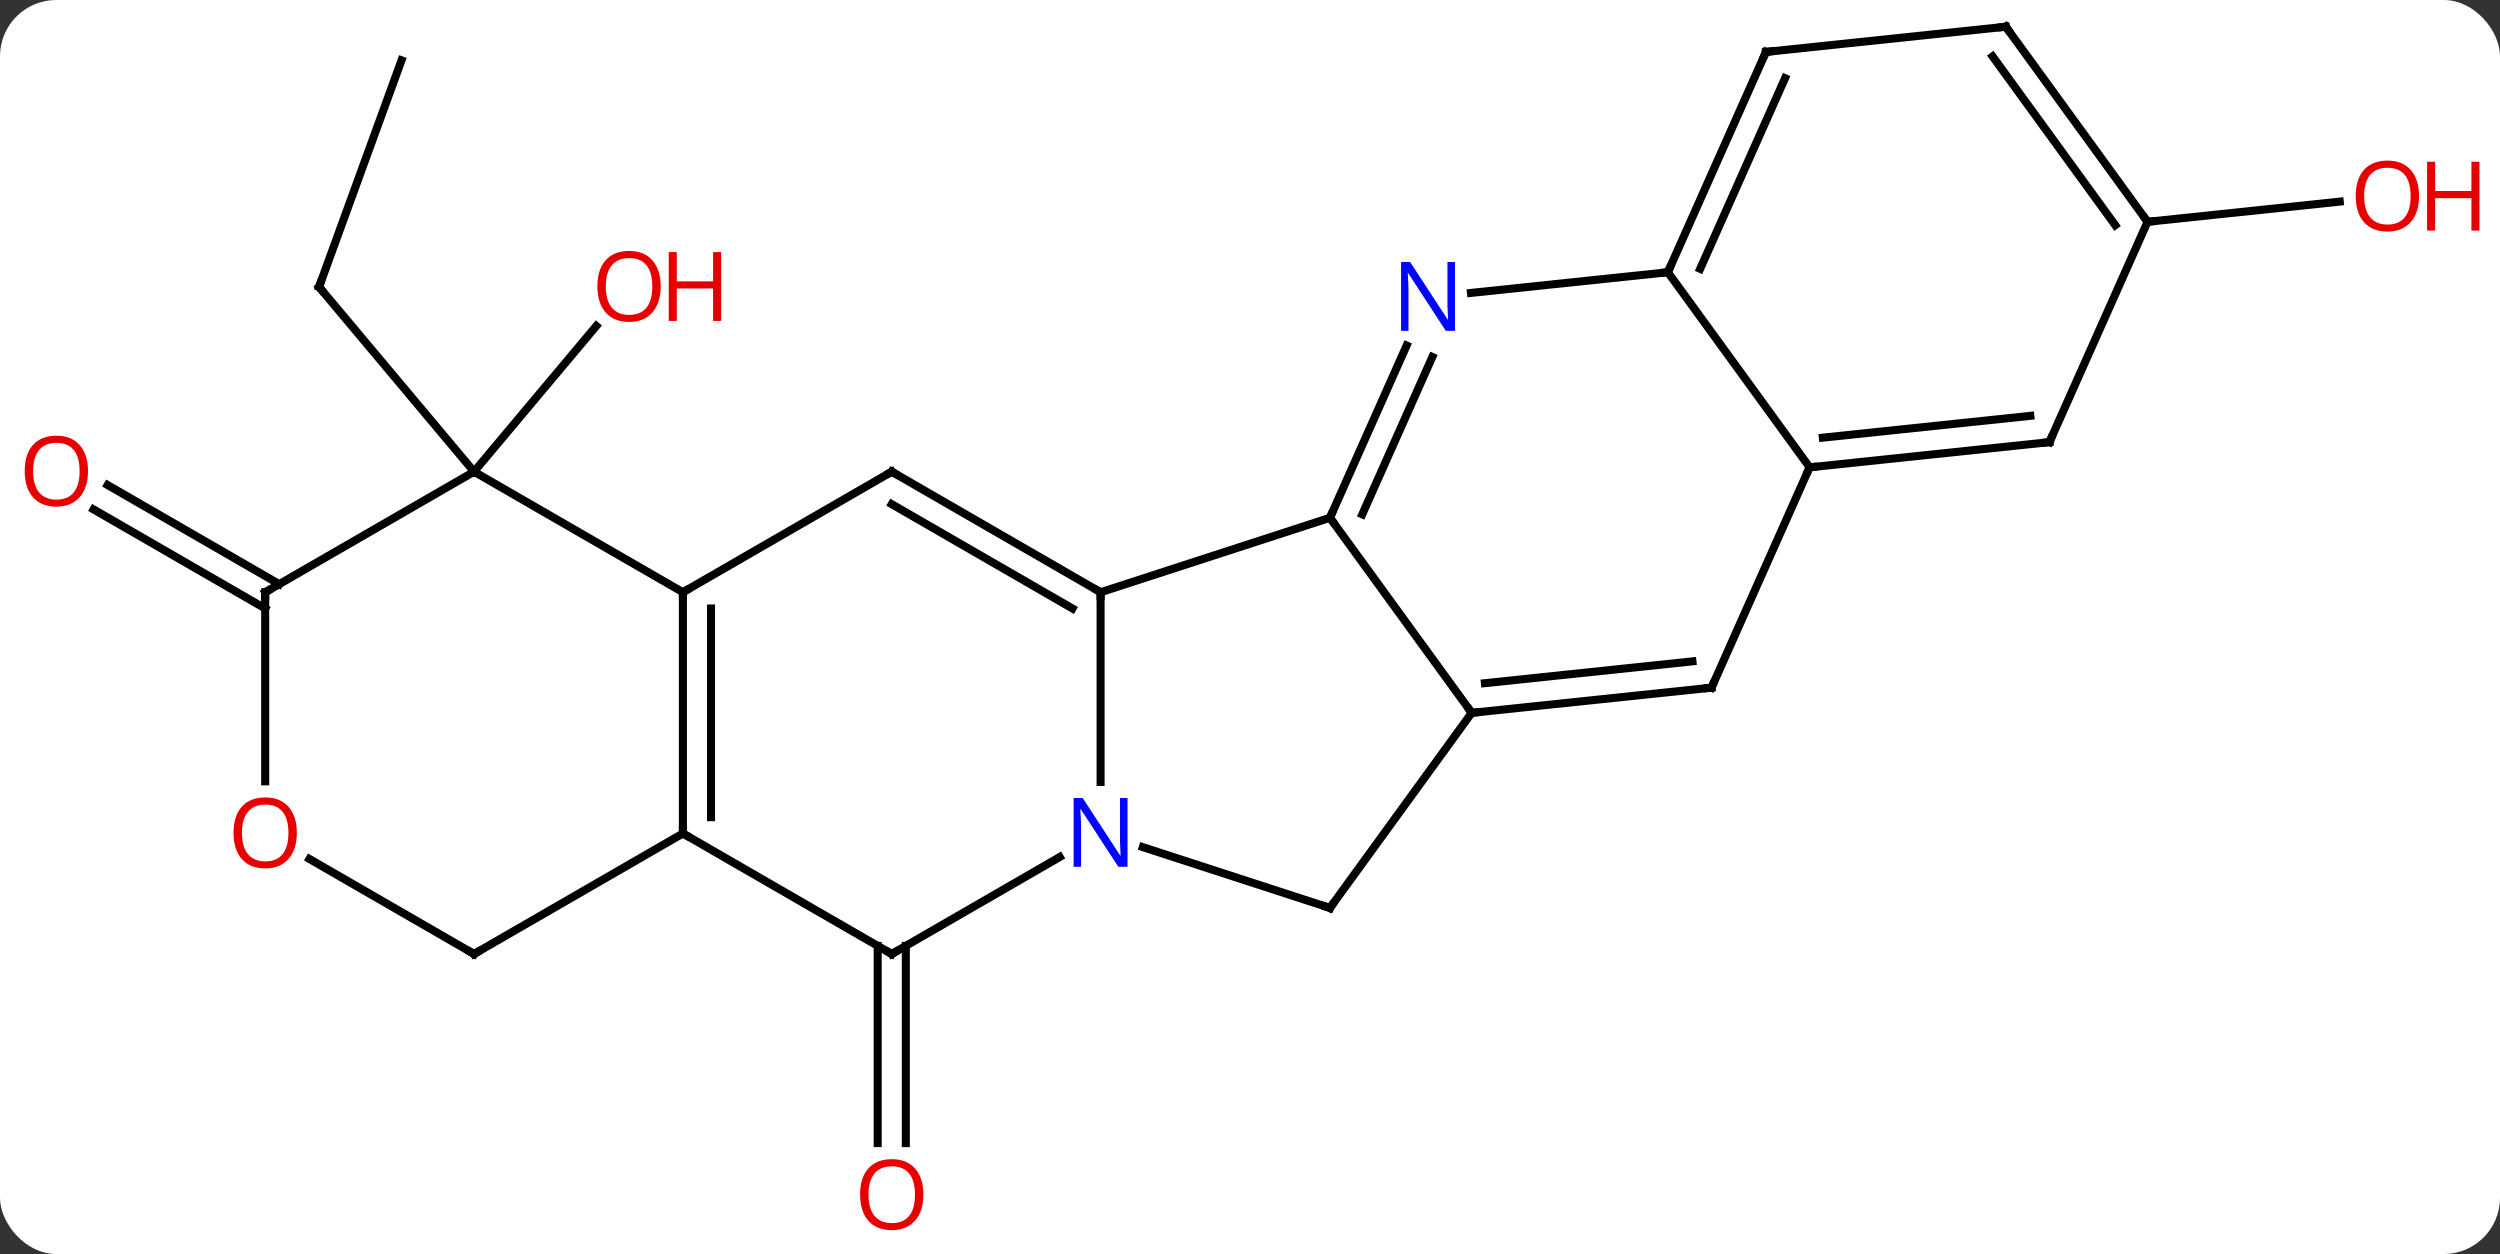<svg width="311" viewBox="0 0 311 156" style="fill-opacity:1; color-rendering:auto; color-interpolation:auto; text-rendering:auto; stroke:black; stroke-linecap:square; stroke-miterlimit:10; shape-rendering:auto; stroke-opacity:1; fill:black; stroke-dasharray:none; font-weight:normal; stroke-width:1; font-family:'Open Sans'; font-style:normal; stroke-linejoin:miter; font-size:12; stroke-dashoffset:0; image-rendering:auto;" height="156" class="cas-substance-image" xmlns:xlink="http://www.w3.org/1999/xlink" xmlns="http://www.w3.org/2000/svg"><rect x="0" y="0" width="311" height="156" fill="#333333" stroke="none"/><svg class="cas-substance-single-component"><rect y="0" x="0" width="311" stroke="none" ry="7" rx="7" height="156" fill="white" class="cas-substance-group"/><svg y="0" x="0" width="311" viewBox="0 0 311 156" style="fill:black;" height="156" class="cas-substance-single-component-image"><svg><g><g transform="translate(152,76)" style="text-rendering:geometricPrecision; color-rendering:optimizeQuality; color-interpolation:linearRGB; stroke-linecap:butt; image-rendering:optimizeQuality;"><line y2="41.668" y1="66.201" x2="-39.317" x1="-39.317" style="fill:none;"/><line y2="41.668" y1="66.201" x2="-42.817" x1="-42.817" style="fill:none;"/><line y2="-68.496" y1="-40.305" x2="-102.051" x1="-112.311" style="fill:none;"/><line y2="-17.322" y1="-40.305" x2="-93.03" x1="-112.311" style="fill:none;"/><line y2="-17.322" y1="-35.451" x2="-93.03" x1="-77.819" style="fill:none;"/><line y2="-0.301" y1="-12.628" x2="-119.01" x1="-140.36" style="fill:none;"/><line y2="-3.332" y1="-15.659" x2="-117.26" x1="-138.61" style="fill:none;"/><line y2="-48.408" y1="-50.92" x2="115.155" x1="139.064" style="fill:none;"/><line y2="-11.592" y1="-2.322" x2="13.446" x1="-15.087" style="fill:none;"/><line y2="21.272" y1="-2.322" x2="-15.087" x1="-15.087" style="fill:none;"/><line y2="-17.322" y1="-2.322" x2="-41.067" x1="-15.087" style="fill:none;"/><line y2="-13.28" y1="-0.301" x2="-41.067" x1="-18.587" style="fill:none;"/><line y2="12.678" y1="-11.592" x2="31.08" x1="13.446" style="fill:none;"/><line y2="-33.017" y1="-11.592" x2="22.983" x1="13.446" style="fill:none;"/><line y2="-31.593" y1="-12.015" x2="26.181" x1="17.465" style="fill:none;"/><line y2="42.678" y1="30.613" x2="-41.067" x1="-20.171" style="fill:none;"/><line y2="36.948" y1="29.385" x2="13.446" x1="-9.833" style="fill:none;"/><line y2="-2.322" y1="-17.322" x2="-67.047" x1="-41.067" style="fill:none;"/><line y2="36.948" y1="12.678" x2="13.446" x1="31.08" style="fill:none;"/><line y2="9.543" y1="12.678" x2="60.915" x1="31.08" style="fill:none;"/><line y2="6.273" y1="8.986" x2="58.54" x1="32.724" style="fill:none;"/><line y2="-42.135" y1="-39.561" x2="55.482" x1="30.988" style="fill:none;"/><line y2="27.678" y1="42.678" x2="-67.047" x1="-41.067" style="fill:none;"/><line y2="27.678" y1="-2.322" x2="-67.047" x1="-67.047" style="fill:none;"/><line y2="25.657" y1="-0.301" x2="-63.547" x1="-63.547" style="fill:none;"/><line y2="-17.322" y1="-2.322" x2="-93.03" x1="-67.047" style="fill:none;"/><line y2="-17.865" y1="9.543" x2="73.116" x1="60.915" style="fill:none;"/><line y2="-17.865" y1="-42.135" x2="73.116" x1="55.482" style="fill:none;"/><line y2="-69.543" y1="-42.135" x2="67.686" x1="55.482" style="fill:none;"/><line y2="-66.273" y1="-42.557" x2="70.061" x1="59.501" style="fill:none;"/><line y2="42.678" y1="27.678" x2="-93.03" x1="-67.047" style="fill:none;"/><line y2="-2.322" y1="-17.322" x2="-119.01" x1="-93.03" style="fill:none;"/><line y2="-21" y1="-17.865" x2="102.951" x1="73.116" style="fill:none;"/><line y2="-24.27" y1="-21.557" x2="100.576" x1="74.76" style="fill:none;"/><line y2="-72.678" y1="-69.543" x2="97.521" x1="67.686" style="fill:none;"/><line y2="30.857" y1="42.678" x2="-113.505" x1="-93.03" style="fill:none;"/><line y2="21.201" y1="-2.322" x2="-119.01" x1="-119.01" style="fill:none;"/><line y2="-48.408" y1="-21" x2="115.155" x1="102.951" style="fill:none;"/><line y2="-48.408" y1="-72.678" x2="115.155" x1="97.521" style="fill:none;"/><line y2="-47.986" y1="-68.986" x2="111.136" x1="95.877" style="fill:none;"/></g><g transform="translate(152,76)" style="fill:rgb(230,0,0); text-rendering:geometricPrecision; color-rendering:optimizeQuality; image-rendering:optimizeQuality; font-family:'Open Sans'; stroke:rgb(230,0,0); color-interpolation:linearRGB;"><path style="stroke:none;" d="M-37.13 72.608 Q-37.13 74.67 -38.169 75.85 Q-39.208 77.03 -41.051 77.03 Q-42.942 77.03 -43.973 75.865 Q-45.005 74.701 -45.005 72.592 Q-45.005 70.498 -43.973 69.35 Q-42.942 68.201 -41.051 68.201 Q-39.192 68.201 -38.161 69.373 Q-37.13 70.545 -37.13 72.608 ZM-43.958 72.608 Q-43.958 74.342 -43.215 75.248 Q-42.473 76.155 -41.051 76.155 Q-39.63 76.155 -38.903 75.256 Q-38.176 74.358 -38.176 72.608 Q-38.176 70.873 -38.903 69.983 Q-39.63 69.092 -41.051 69.092 Q-42.473 69.092 -43.215 69.99 Q-43.958 70.889 -43.958 72.608 Z"/></g><g transform="translate(152,76)" style="stroke-linecap:butt; text-rendering:geometricPrecision; color-rendering:optimizeQuality; image-rendering:optimizeQuality; font-family:'Open Sans'; color-interpolation:linearRGB; stroke-miterlimit:5;"><path style="fill:none;" d="M-112.14 -40.775 L-112.311 -40.305 L-111.99 -39.922"/><path style="fill:rgb(230,0,0); stroke:none;" d="M-69.808 -40.375 Q-69.808 -38.313 -70.848 -37.133 Q-71.887 -35.953 -73.73 -35.953 Q-75.621 -35.953 -76.652 -37.117 Q-77.683 -38.282 -77.683 -40.391 Q-77.683 -42.485 -76.652 -43.633 Q-75.621 -44.782 -73.73 -44.782 Q-71.871 -44.782 -70.84 -43.61 Q-69.808 -42.438 -69.808 -40.375 ZM-76.637 -40.375 Q-76.637 -38.641 -75.894 -37.735 Q-75.152 -36.828 -73.73 -36.828 Q-72.308 -36.828 -71.582 -37.727 Q-70.855 -38.625 -70.855 -40.375 Q-70.855 -42.11 -71.582 -43 Q-72.308 -43.891 -73.73 -43.891 Q-75.152 -43.891 -75.894 -42.992 Q-76.637 -42.094 -76.637 -40.375 Z"/><path style="fill:rgb(230,0,0); stroke:none;" d="M-62.293 -36.078 L-63.293 -36.078 L-63.293 -40.11 L-67.808 -40.11 L-67.808 -36.078 L-68.808 -36.078 L-68.808 -44.641 L-67.808 -44.641 L-67.808 -41 L-63.293 -41 L-63.293 -44.641 L-62.293 -44.641 L-62.293 -36.078 Z"/><path style="fill:rgb(230,0,0); stroke:none;" d="M-141.053 -17.392 Q-141.053 -15.33 -142.092 -14.15 Q-143.131 -12.97 -144.974 -12.97 Q-146.865 -12.97 -147.896 -14.134 Q-148.928 -15.299 -148.928 -17.408 Q-148.928 -19.502 -147.896 -20.65 Q-146.865 -21.799 -144.974 -21.799 Q-143.115 -21.799 -142.084 -20.627 Q-141.053 -19.455 -141.053 -17.392 ZM-147.881 -17.392 Q-147.881 -15.658 -147.138 -14.752 Q-146.396 -13.845 -144.974 -13.845 Q-143.553 -13.845 -142.826 -14.744 Q-142.099 -15.642 -142.099 -17.392 Q-142.099 -19.127 -142.826 -20.017 Q-143.553 -20.908 -144.974 -20.908 Q-146.396 -20.908 -147.138 -20.009 Q-147.881 -19.111 -147.881 -17.392 Z"/><path style="fill:rgb(230,0,0); stroke:none;" d="M148.928 -51.613 Q148.928 -49.551 147.888 -48.371 Q146.849 -47.191 145.006 -47.191 Q143.115 -47.191 142.084 -48.355 Q141.053 -49.52 141.053 -51.629 Q141.053 -53.723 142.084 -54.871 Q143.115 -56.02 145.006 -56.02 Q146.865 -56.02 147.896 -54.848 Q148.928 -53.676 148.928 -51.613 ZM142.099 -51.613 Q142.099 -49.879 142.842 -48.973 Q143.584 -48.066 145.006 -48.066 Q146.428 -48.066 147.154 -48.965 Q147.881 -49.863 147.881 -51.613 Q147.881 -53.348 147.154 -54.238 Q146.428 -55.129 145.006 -55.129 Q143.584 -55.129 142.842 -54.23 Q142.099 -53.332 142.099 -51.613 Z"/><path style="fill:rgb(230,0,0); stroke:none;" d="M156.443 -47.316 L155.443 -47.316 L155.443 -51.348 L150.928 -51.348 L150.928 -47.316 L149.928 -47.316 L149.928 -55.879 L150.928 -55.879 L150.928 -52.238 L155.443 -52.238 L155.443 -55.879 L156.443 -55.879 L156.443 -47.316 Z"/><path style="fill:none;" d="M-15.52 -2.572 L-15.087 -2.322 L-15.087 -1.822"/><path style="fill:none;" d="M13.649 -12.049 L13.446 -11.592 L13.74 -11.188"/><path style="fill:rgb(0,5,255); stroke:none;" d="M-11.735 31.834 L-12.876 31.834 L-17.564 24.647 L-17.61 24.647 Q-17.517 25.912 -17.517 26.959 L-17.517 31.834 L-18.439 31.834 L-18.439 23.272 L-17.314 23.272 L-12.642 30.428 L-12.595 30.428 Q-12.595 30.272 -12.642 29.412 Q-12.689 28.553 -12.673 28.178 L-12.673 23.272 L-11.735 23.272 L-11.735 31.834 Z"/><path style="fill:none;" d="M-40.634 -17.072 L-41.067 -17.322 L-41.5 -17.072"/><path style="fill:none;" d="M31.577 12.626 L31.08 12.678 L30.786 12.274"/><path style="fill:rgb(0,5,255); stroke:none;" d="M28.999 -34.844 L27.858 -34.844 L23.17 -42.031 L23.124 -42.031 Q23.217 -40.766 23.217 -39.719 L23.217 -34.844 L22.295 -34.844 L22.295 -43.406 L23.42 -43.406 L28.092 -36.25 L28.139 -36.25 Q28.139 -36.406 28.092 -37.266 Q28.045 -38.125 28.061 -38.5 L28.061 -43.406 L28.999 -43.406 L28.999 -34.844 Z"/><path style="fill:none;" d="M-40.634 42.428 L-41.067 42.678 L-41.5 42.428"/><path style="fill:none;" d="M12.97 36.794 L13.446 36.948 L13.74 36.544"/><path style="fill:none;" d="M-67.047 -1.822 L-67.047 -2.322 L-66.614 -2.572"/><path style="fill:none;" d="M60.418 9.595 L60.915 9.543 L61.118 9.086"/><path style="fill:none;" d="M55.685 -42.592 L55.482 -42.135 L54.985 -42.083"/><path style="fill:none;" d="M-67.047 27.178 L-67.047 27.678 L-66.614 27.928"/><path style="fill:none;" d="M73.613 -17.917 L73.116 -17.865 L72.913 -17.408"/><path style="fill:none;" d="M67.483 -69.086 L67.686 -69.543 L68.183 -69.595"/><path style="fill:none;" d="M-92.597 42.428 L-93.03 42.678 L-93.463 42.428"/><path style="fill:none;" d="M-118.577 -2.572 L-119.01 -2.322 L-119.01 -1.822"/><path style="fill:none;" d="M102.454 -20.948 L102.951 -21 L103.154 -21.457"/><path style="fill:none;" d="M97.024 -72.626 L97.521 -72.678 L97.815 -72.273"/><path style="fill:rgb(230,0,0); stroke:none;" d="M-115.073 27.608 Q-115.073 29.67 -116.112 30.85 Q-117.151 32.03 -118.994 32.03 Q-120.885 32.03 -121.916 30.866 Q-122.948 29.701 -122.948 27.592 Q-122.948 25.498 -121.916 24.35 Q-120.885 23.201 -118.994 23.201 Q-117.135 23.201 -116.104 24.373 Q-115.073 25.545 -115.073 27.608 ZM-121.901 27.608 Q-121.901 29.342 -121.158 30.248 Q-120.416 31.155 -118.994 31.155 Q-117.573 31.155 -116.846 30.256 Q-116.119 29.358 -116.119 27.608 Q-116.119 25.873 -116.846 24.983 Q-117.573 24.092 -118.994 24.092 Q-120.416 24.092 -121.158 24.991 Q-121.901 25.889 -121.901 27.608 Z"/><path style="fill:none;" d="M114.861 -48.812 L115.155 -48.408 L115.652 -48.46"/></g></g></svg></svg></svg></svg>